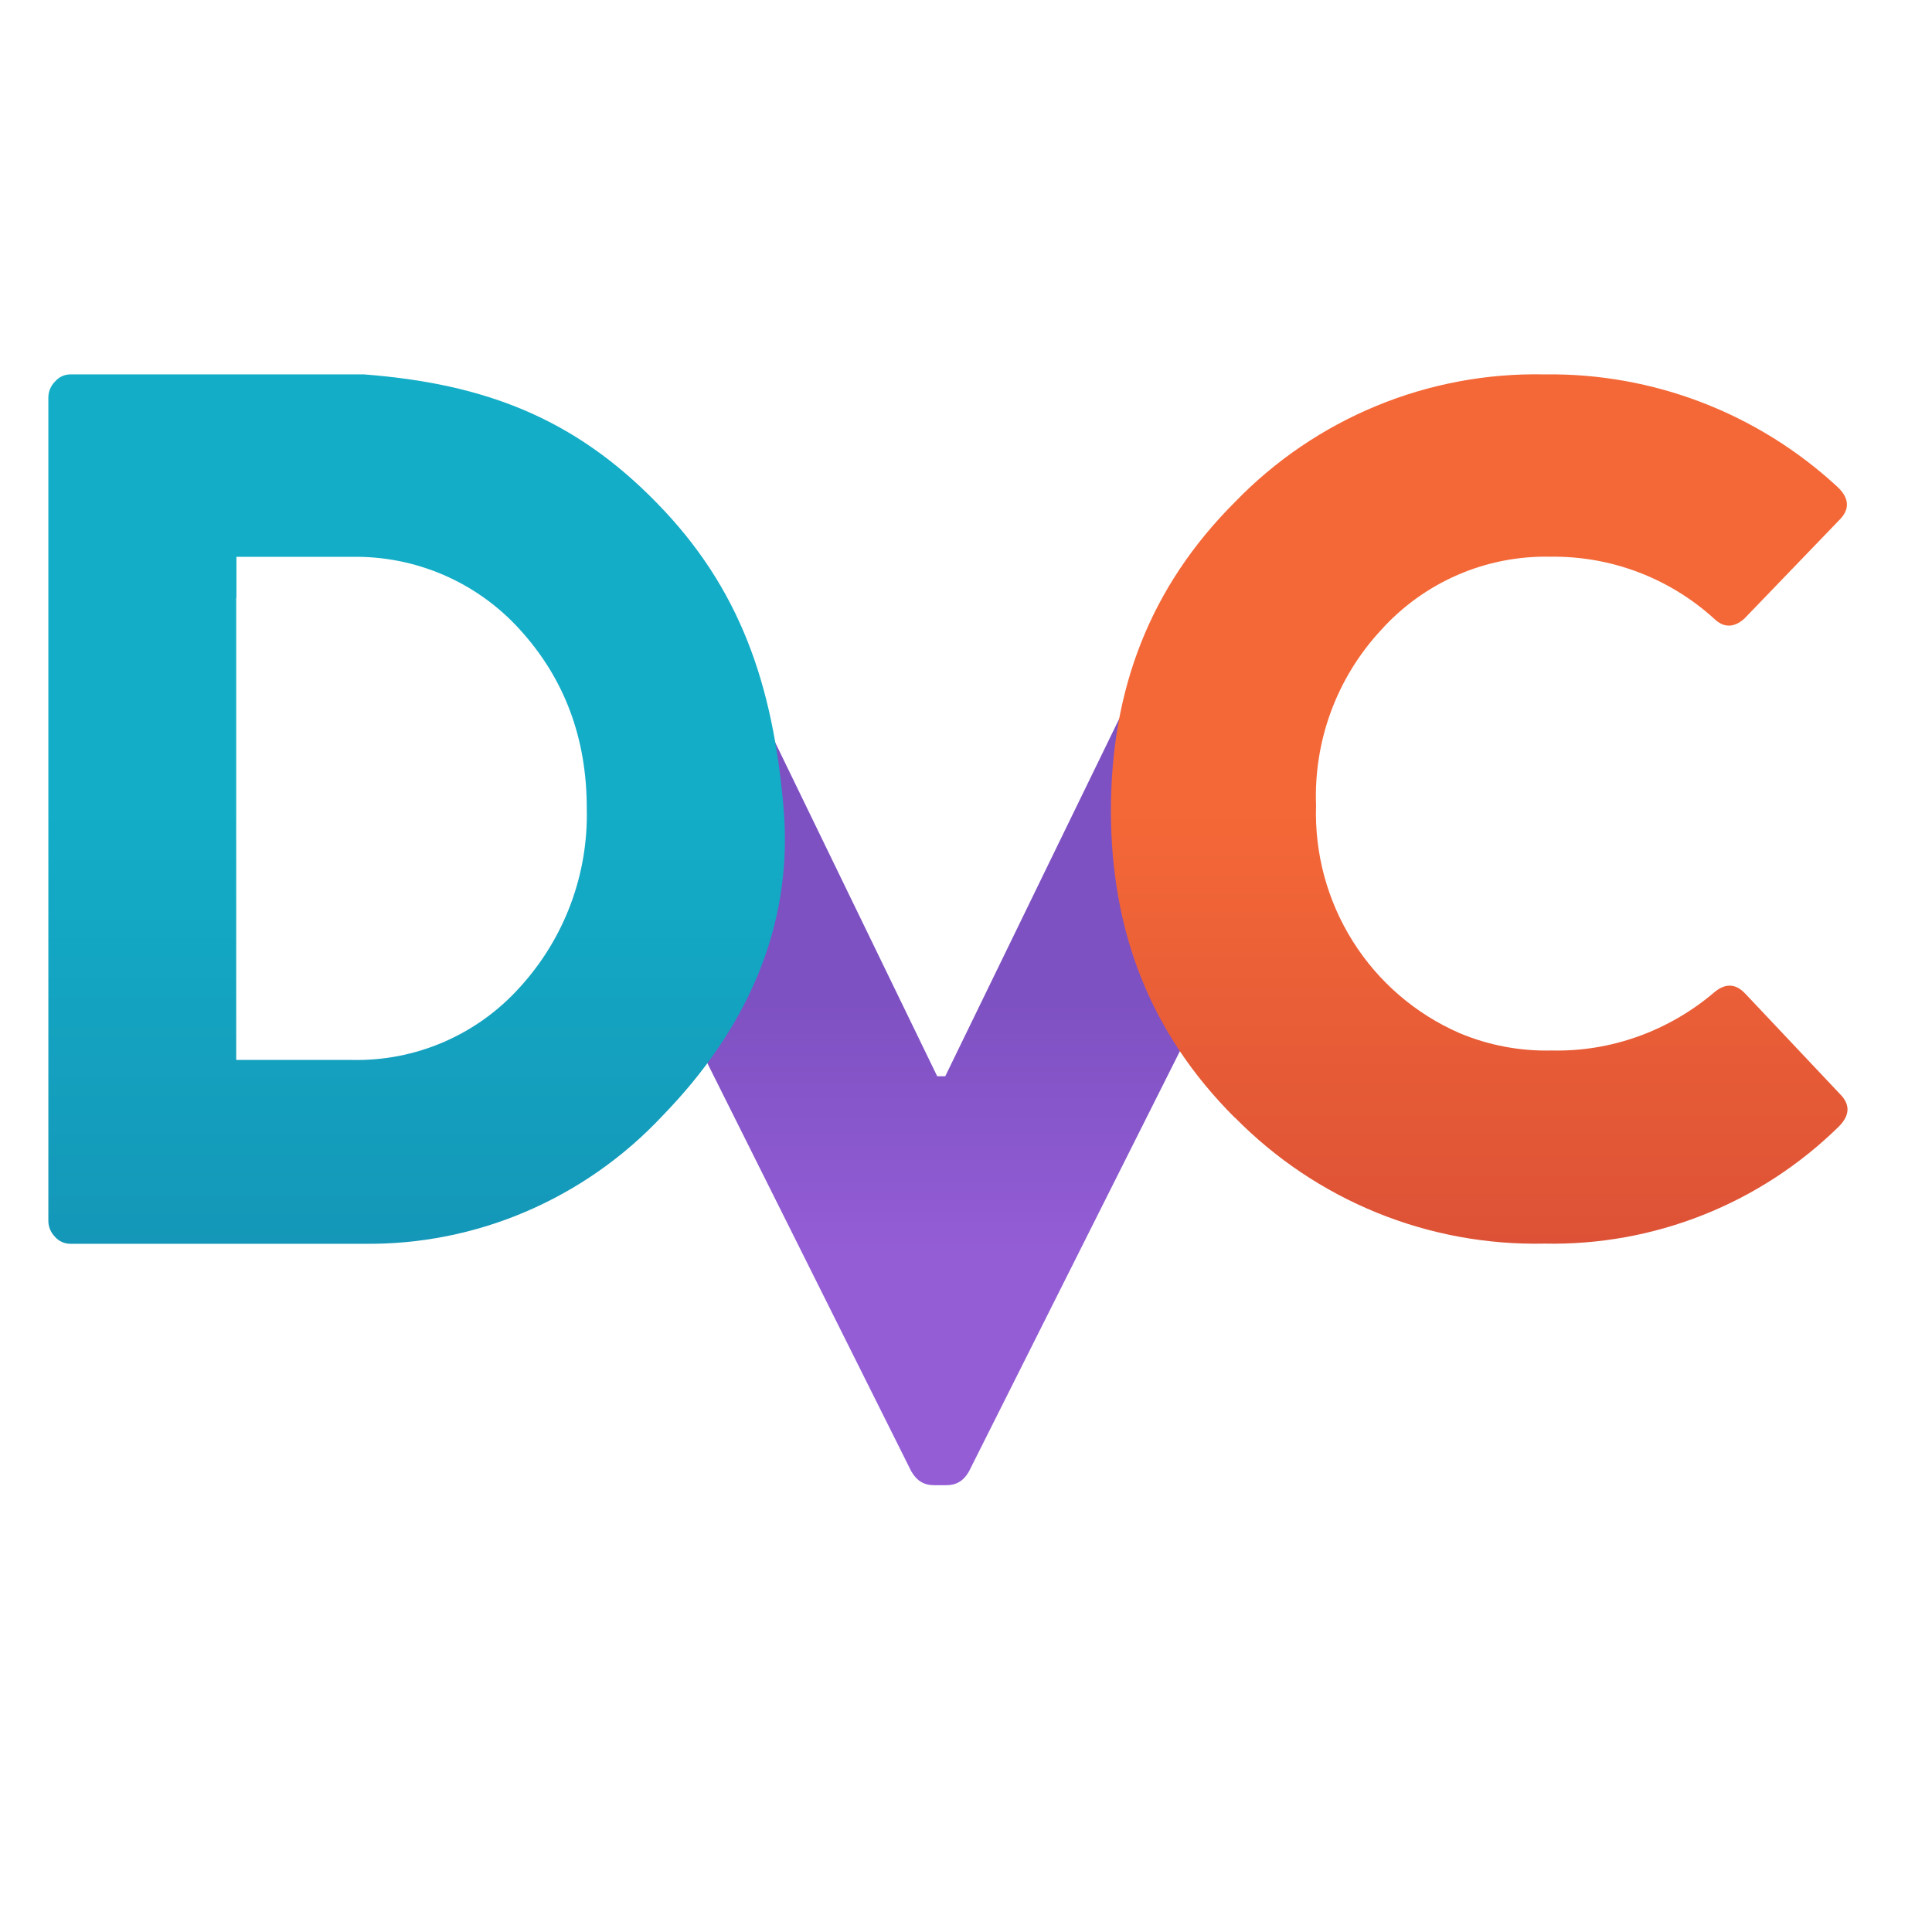 <svg width="80" height="80" viewBox="0 0 80 80" fill="none" xmlns="http://www.w3.org/2000/svg"><path d="M47.357 27.68L39.14 44.566H38.808L30.04 26.5C31.04 28.809 31.637 31.248 31.808 33.728C32.141 37.328 31.059 40.576 29 43.442L37.736 60.928C37.955 61.309 38.256 61.499 38.672 61.499H39.192C39.598 61.499 39.9 61.319 40.118 60.938L49 43.242C47.148 40.408 46.207 37.154 46.285 33.852C46.285 31.661 46.629 29.585 47.346 27.68H47.357Z" fill="url(#paint0_linear_524_576)"/><path d="M51.139 46.288C47.632 42.795 46.001 38.568 46.001 33.571C46.001 28.554 47.613 24.308 51.139 20.786C52.799 19.07 54.792 17.715 56.996 16.806C59.199 15.897 61.566 15.454 63.947 15.503C68.437 15.437 72.78 17.103 76.082 20.158C76.594 20.634 76.604 21.11 76.139 21.557L72.233 25.613C71.797 26.003 71.37 26.003 70.972 25.613C69.116 23.93 66.694 23.015 64.194 23.052C62.875 23.024 61.566 23.281 60.355 23.807C59.145 24.332 58.061 25.114 57.178 26.098C56.277 27.07 55.576 28.211 55.115 29.456C54.655 30.701 54.444 32.025 54.495 33.352C54.43 35.339 54.961 37.3 56.019 38.98C57.077 40.661 58.614 41.983 60.43 42.776C61.639 43.285 62.941 43.531 64.251 43.499C66.697 43.556 69.086 42.7 70.972 41.1C71.437 40.701 71.873 40.72 72.271 41.148L76.186 45.298C76.623 45.736 76.604 46.184 76.139 46.65C74.53 48.231 72.623 49.474 70.529 50.306C68.436 51.138 66.198 51.542 63.947 51.495C61.571 51.546 59.21 51.11 57.008 50.213C54.806 49.316 52.809 47.977 51.139 46.279V46.288Z" fill="url(#paint1_linear_524_576)"/><path d="M2.002 50.51V16.486C1.999 16.356 2.023 16.227 2.072 16.107C2.122 15.988 2.195 15.879 2.289 15.789C2.366 15.7 2.461 15.628 2.568 15.579C2.675 15.529 2.791 15.504 2.909 15.503H15.068C20.059 15.885 23.781 17.315 27.198 20.826C30.643 24.345 32.008 28.332 32.447 33.474C32.867 38.415 30.853 42.688 27.427 46.208C25.841 47.903 23.92 49.251 21.787 50.166C19.665 51.077 17.376 51.532 15.068 51.502H2.909C2.79 51.502 2.672 51.477 2.563 51.427C2.454 51.378 2.357 51.306 2.279 51.216C2.188 51.125 2.116 51.016 2.068 50.896C2.02 50.776 1.998 50.648 2.002 50.519V50.51ZM9.781 24.756V43.89H14.562C15.872 43.921 17.174 43.667 18.376 43.147C19.579 42.626 20.655 41.852 21.529 40.876C23.375 38.855 24.367 36.199 24.297 33.464C24.297 30.546 23.361 28.084 21.529 26.072C20.651 25.101 19.575 24.329 18.373 23.809C17.171 23.289 15.871 23.033 14.562 23.058H9.79V24.756H9.781Z" fill="url(#paint2_linear_524_576)"/><defs><linearGradient id="paint0_linear_524_576" x1="31.59" y1="41.496" x2="31.59" y2="51.973" gradientUnits="userSpaceOnUse"><stop stop-color="#7E51C2"/><stop offset="1" stop-color="#945DD6"/></linearGradient><linearGradient id="paint1_linear_524_576" x1="61.245" y1="33.523" x2="61.245" y2="51.495" gradientUnits="userSpaceOnUse"><stop stop-color="#F46837"/><stop offset="1" stop-color="#DD5236"/></linearGradient><linearGradient id="paint2_linear_524_576" x1="17.253" y1="33.55" x2="17.253" y2="51.511" gradientUnits="userSpaceOnUse"><stop stop-color="#13ADC7"/><stop offset="1" stop-color="#1497B8"/></linearGradient></defs></svg>